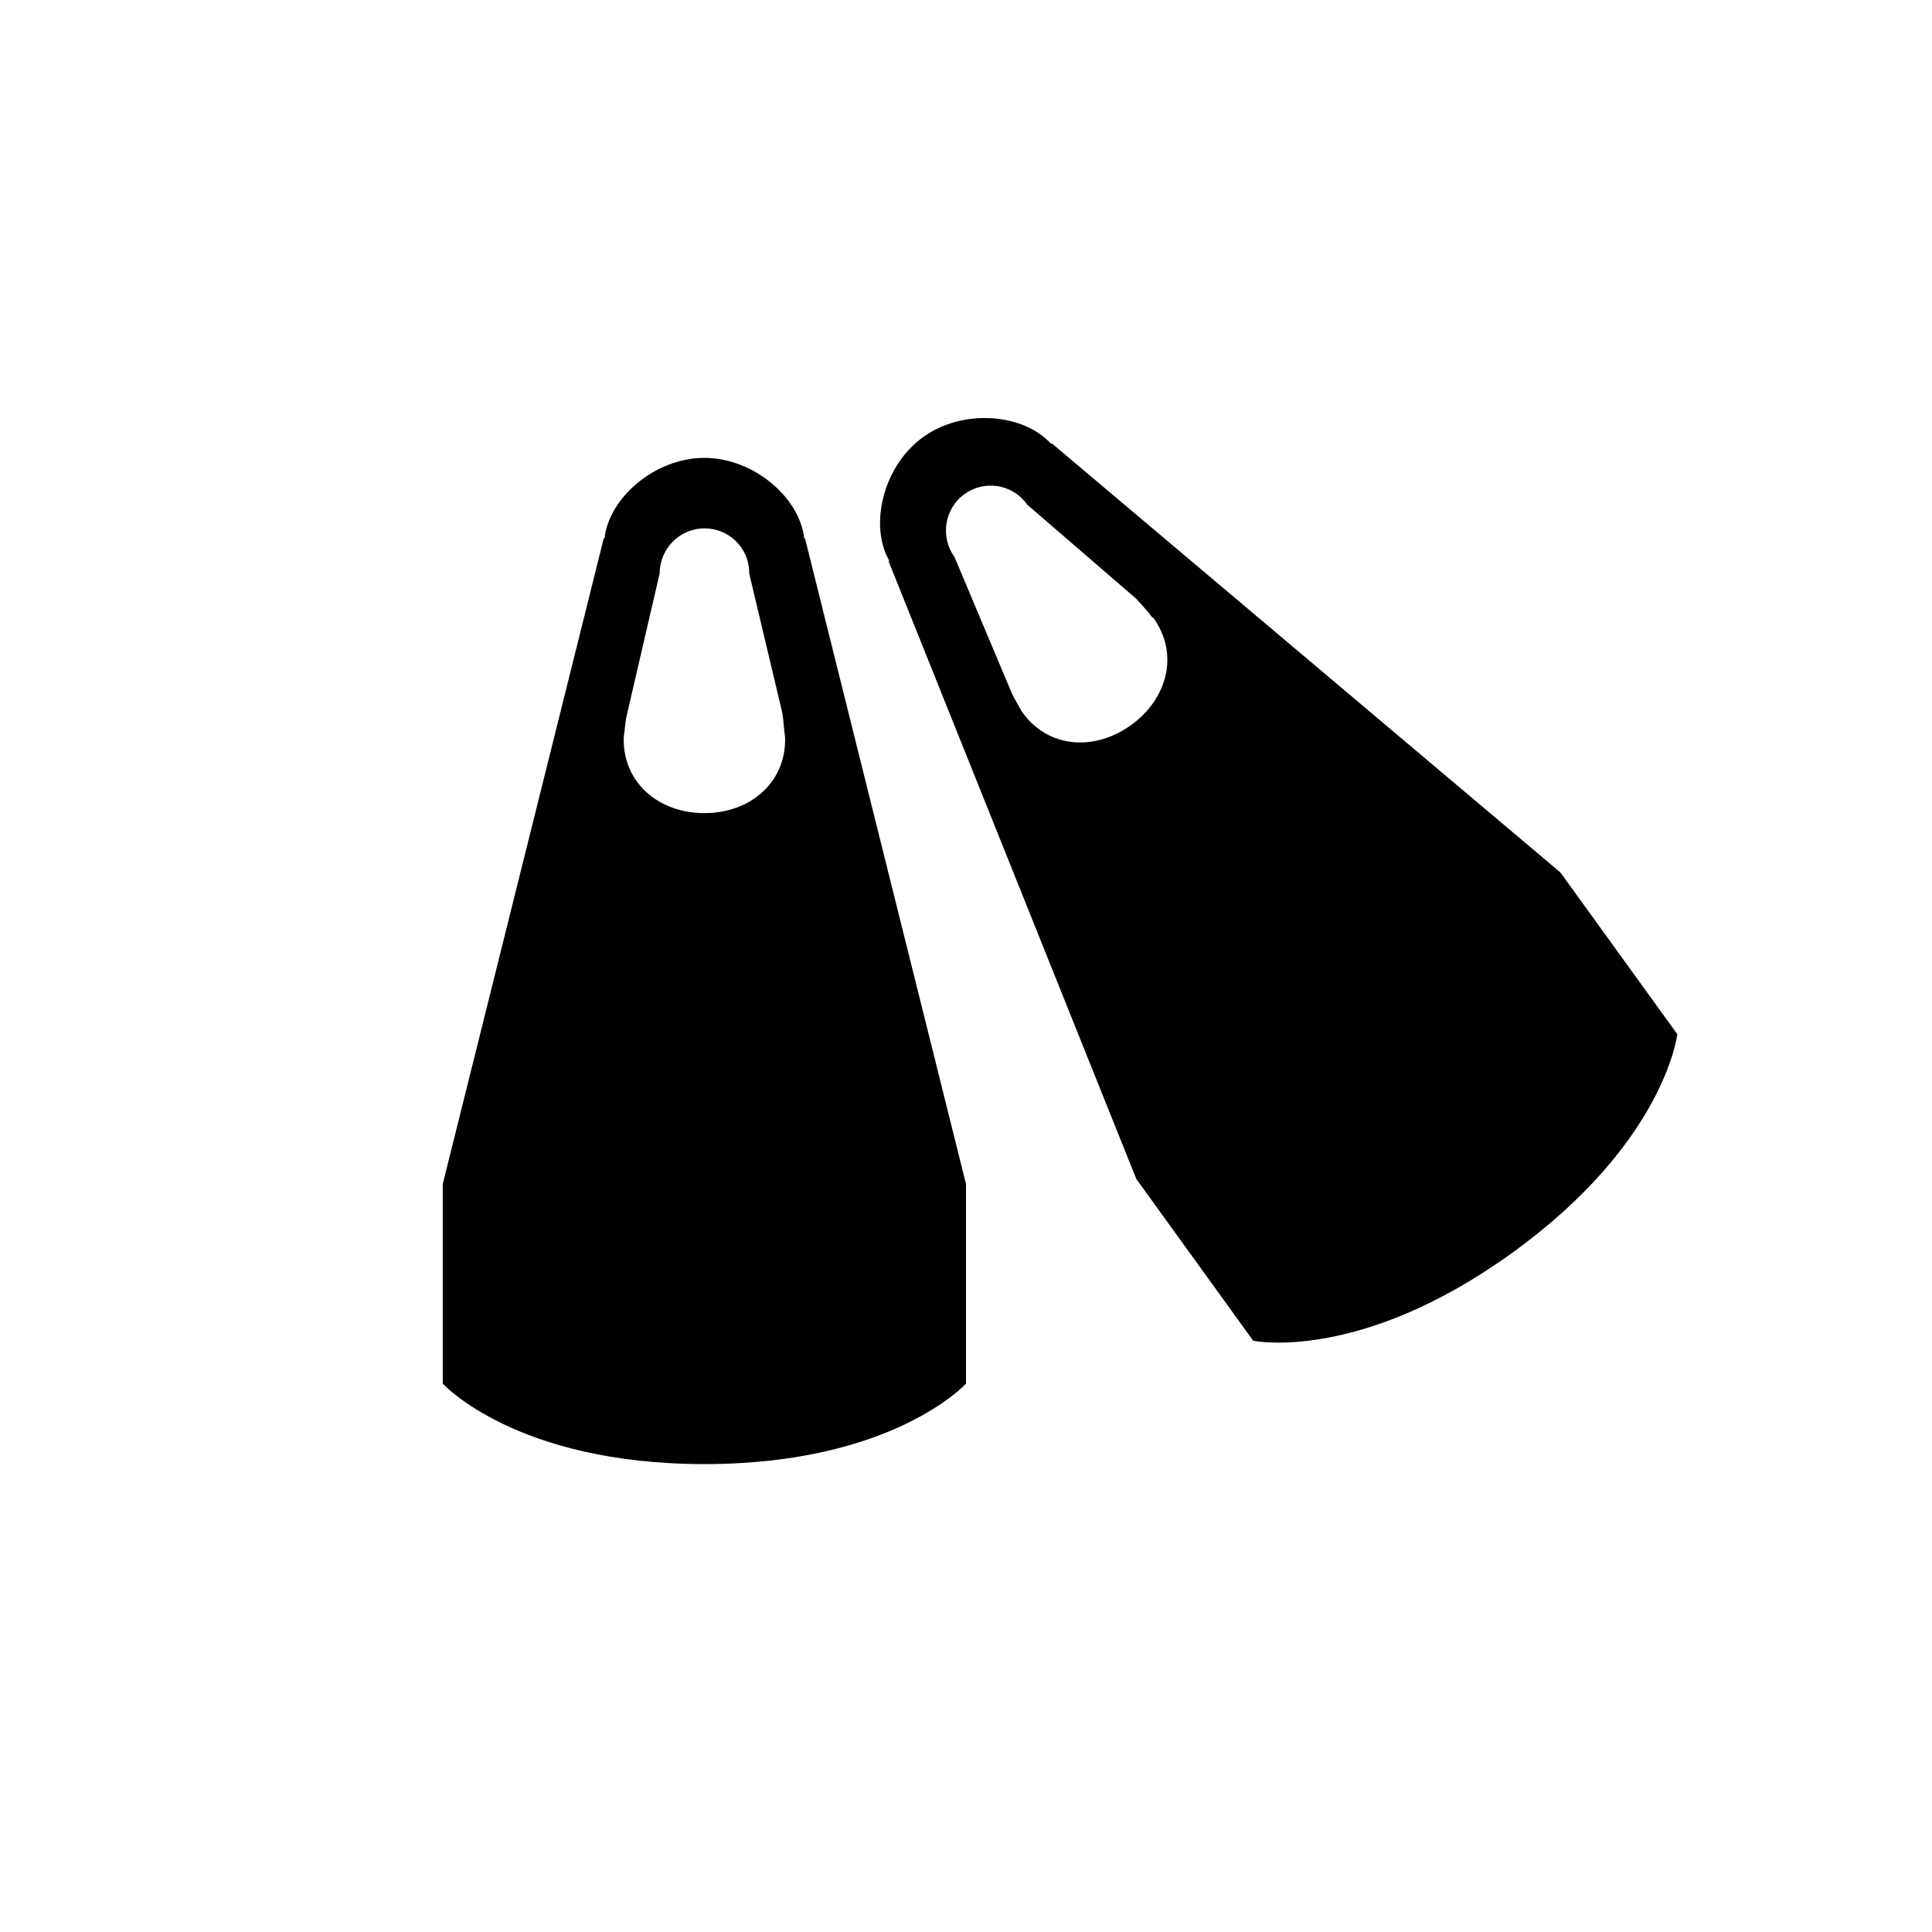 <?xml version="1.0" encoding="utf-8"?>
<!-- Generator: Adobe Illustrator 19.1.0, SVG Export Plug-In . SVG Version: 6.00 Build 0)  -->
<svg version="1.1" id="Layer_1" xmlns="http://www.w3.org/2000/svg" xmlns:xlink="http://www.w3.org/1999/xlink" x="0px" y="0px"
	 viewBox="0 0 48 48" style="enable-background:new 0 0 48 48;" xml:space="preserve">
<g id="fins_2_">
	<path d="M20,13.375h-0.021c-0.105-1-1.245-1.999-2.479-1.999c-1.234,0-2.375,0.999-2.48,1.999H15l-4,16.042v4.958
		c0,0,1.812,2,6.5,2c4.687,0,6.5-2,6.5-2v-4.958L20,13.375z M17.5,20.202c-1.108,0-2.005-0.726-2.005-1.833
		c0-0.057,0.02-0.197,0.02-0.197c0.012-0.117,0.032-0.316,0.063-0.428c0,0,0.81-3.489,0.81-3.494c0-0.614,0.498-1.123,1.113-1.123
		c0.615,0,1.113,0.492,1.113,1.106c0,0.005-0.002,0.007-0.002,0.007l0.812,3.419c0.031,0.111,0.051,0.397,0.063,0.515
		c0,0,0.02,0.139,0.02,0.195C19.505,19.477,18.608,20.202,17.5,20.202z M26.131,11.015l-0.017,0.013
		c-0.671-0.749-2.18-0.891-3.181-0.168c-1.001,0.723-1.34,2.2-0.839,3.072l-0.017,0.013l6.154,15.345l2.904,4.02
		c0,0,2.64,0.56,6.44-2.187c3.799-2.746,4.097-5.429,4.097-5.429l-2.904-4.018L26.131,11.015z M28.103,18.013
		c-0.898,0.649-2.051,0.587-2.699-0.311c-0.033-0.046-0.099-0.171-0.099-0.171c-0.059-0.104-0.16-0.275-0.199-0.384
		c0,0-1.388-3.303-1.391-3.307c-0.36-0.498-0.254-1.202,0.244-1.562c0.498-0.36,1.19-0.253,1.55,0.244
		c0.002,0.004,0.002,0.007,0.004,0.01l2.658,2.293c0.09,0.072,0.274,0.293,0.353,0.381l0.122,0.159c0,0-0.024-0.06,0.009-0.013
		C29.304,16.25,29.001,17.365,28.103,18.013z"/>
</g>
</svg>
